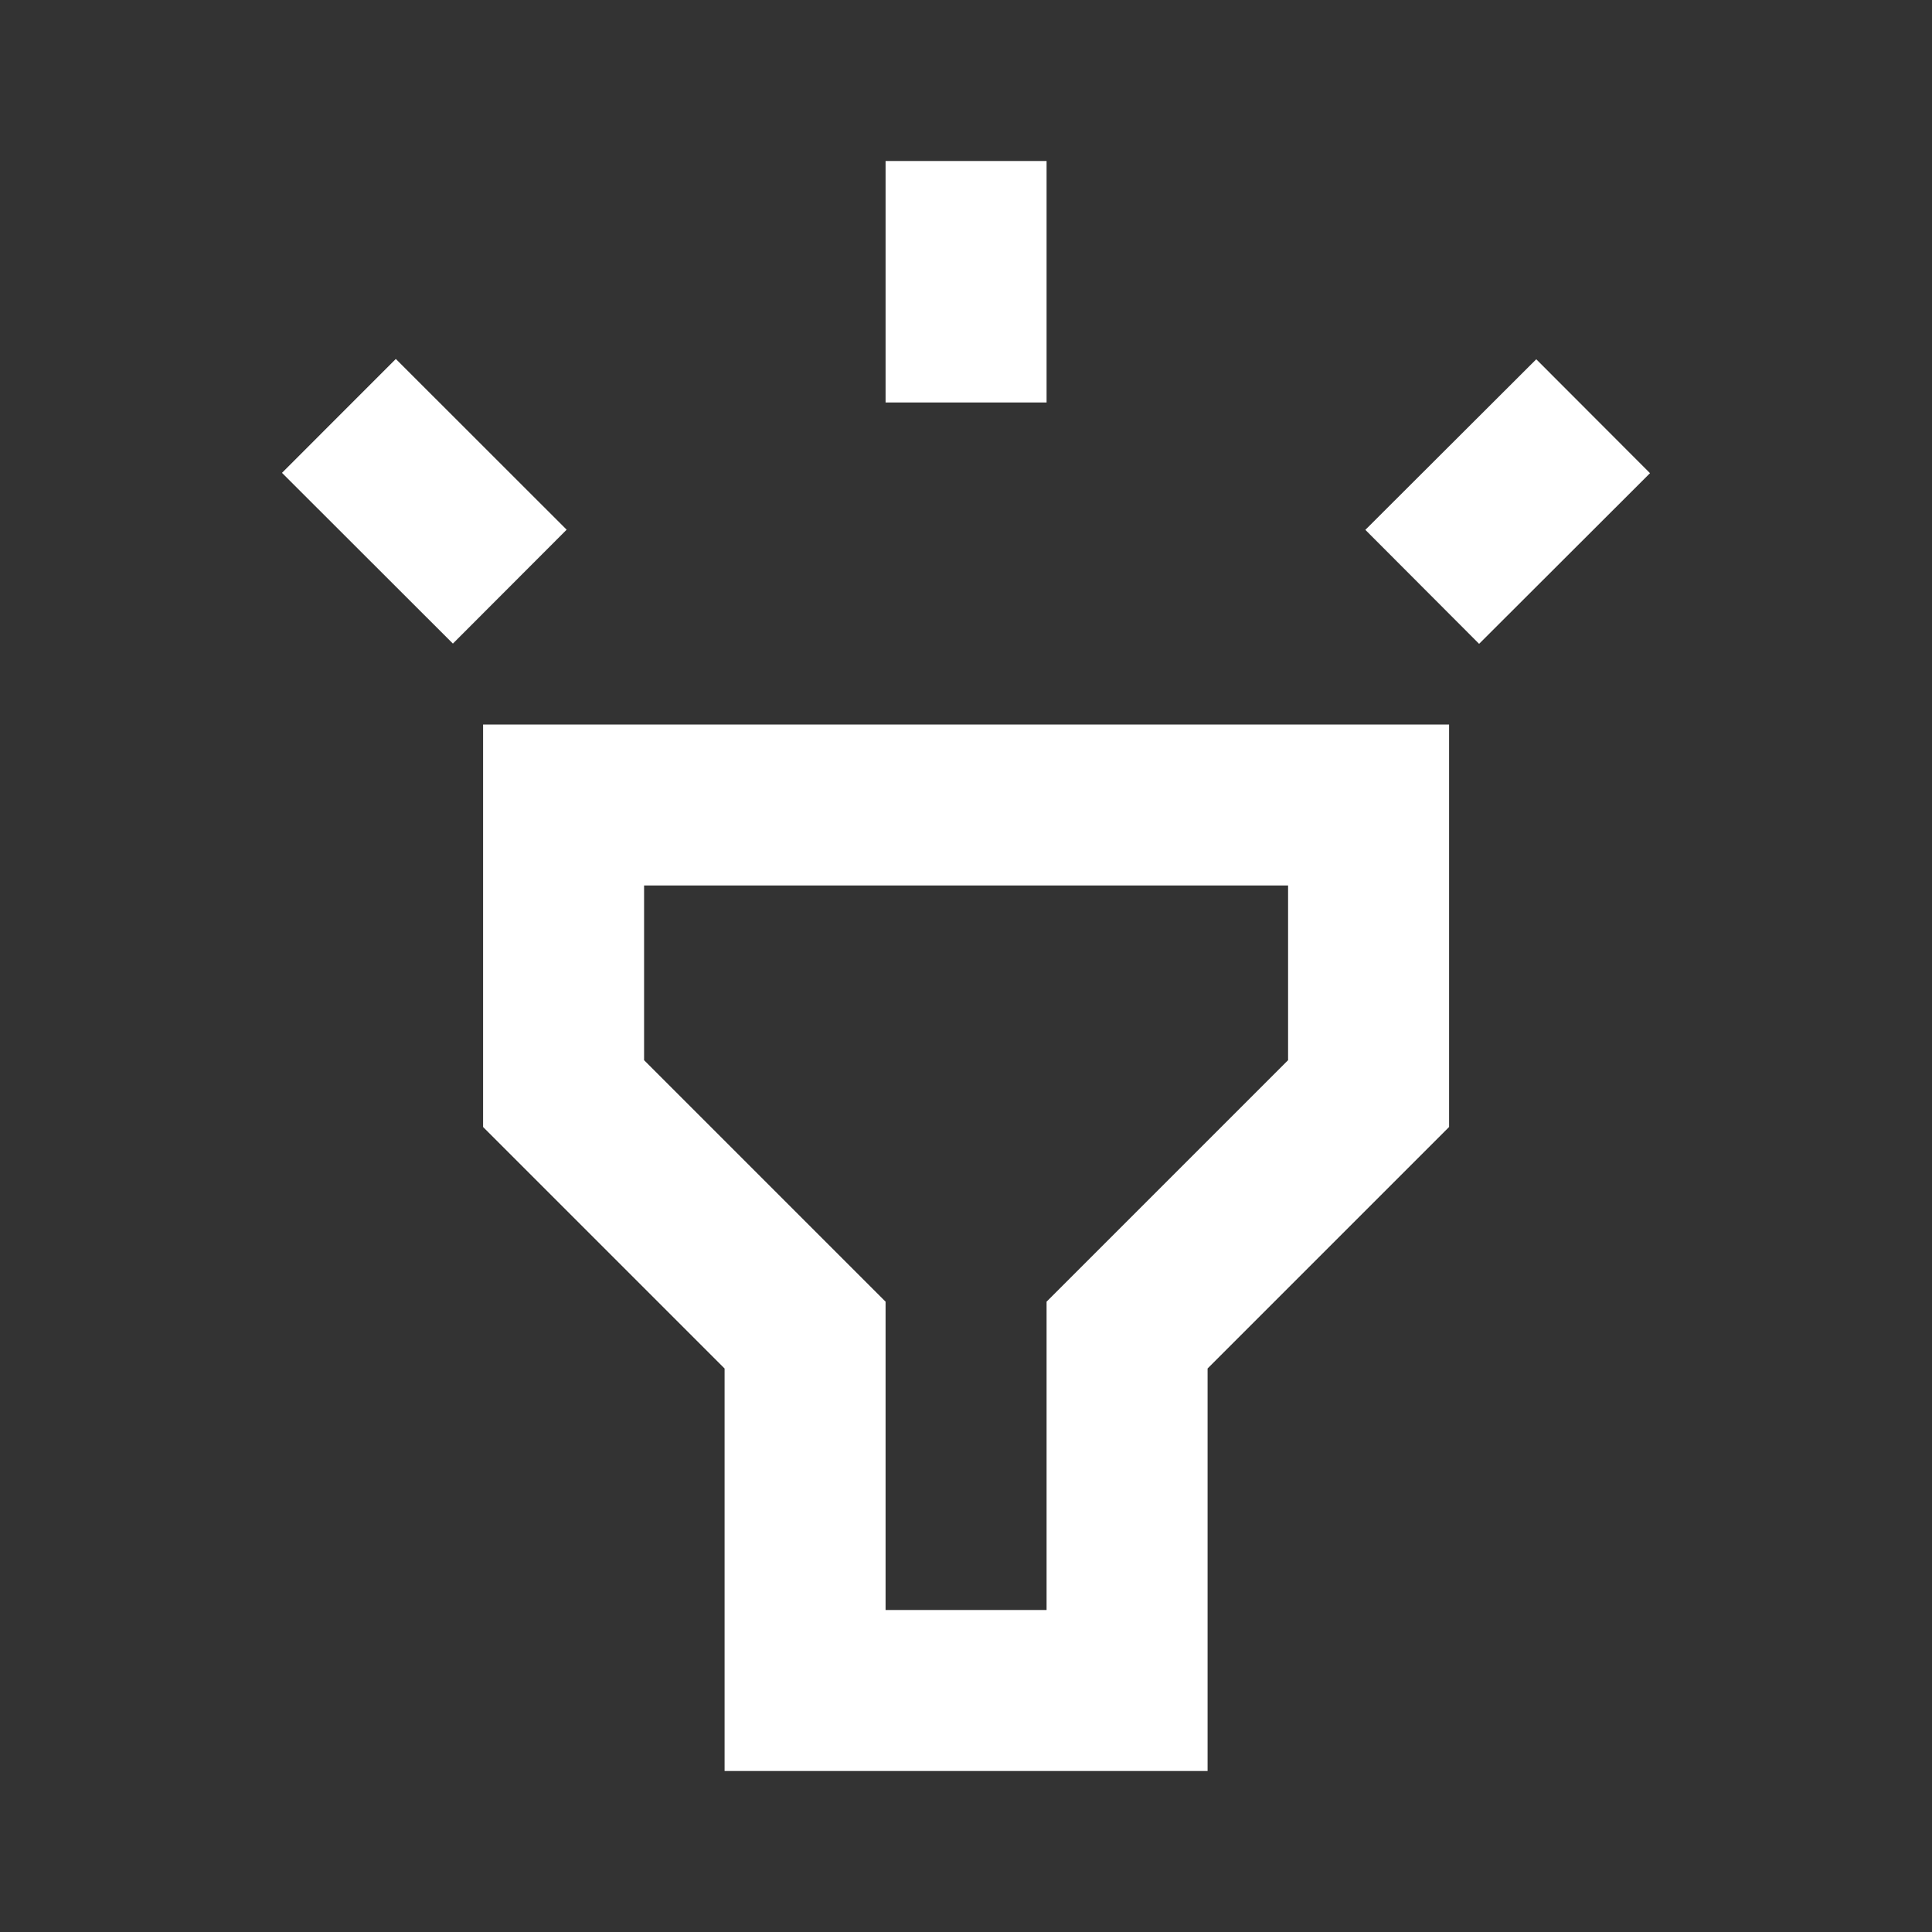 <svg width="24" height="24" viewBox="0 0 24 24" fill="none" xmlns="http://www.w3.org/2000/svg">
<rect x="0" y="0" width="24" height="24" fill="#333333" stroke="none"/>
<path fill-rule="evenodd" clip-rule="evenodd" d="M13.001 2H11.001V5H13.001V2ZM6.001 14L9.001 17V22H15.001V17L18.001 14V9H6.001V14ZM8.001 11H16.001V13.17L13.001 16.17V20H11.001V16.17L8.001 13.17V11ZM3.503 5.874L4.917 4.459L7.039 6.58L5.626 7.995L3.503 5.874ZM19.084 4.463L16.961 6.582L18.374 7.998L20.497 5.878L19.084 4.463Z" fill="white"/>
</svg>
